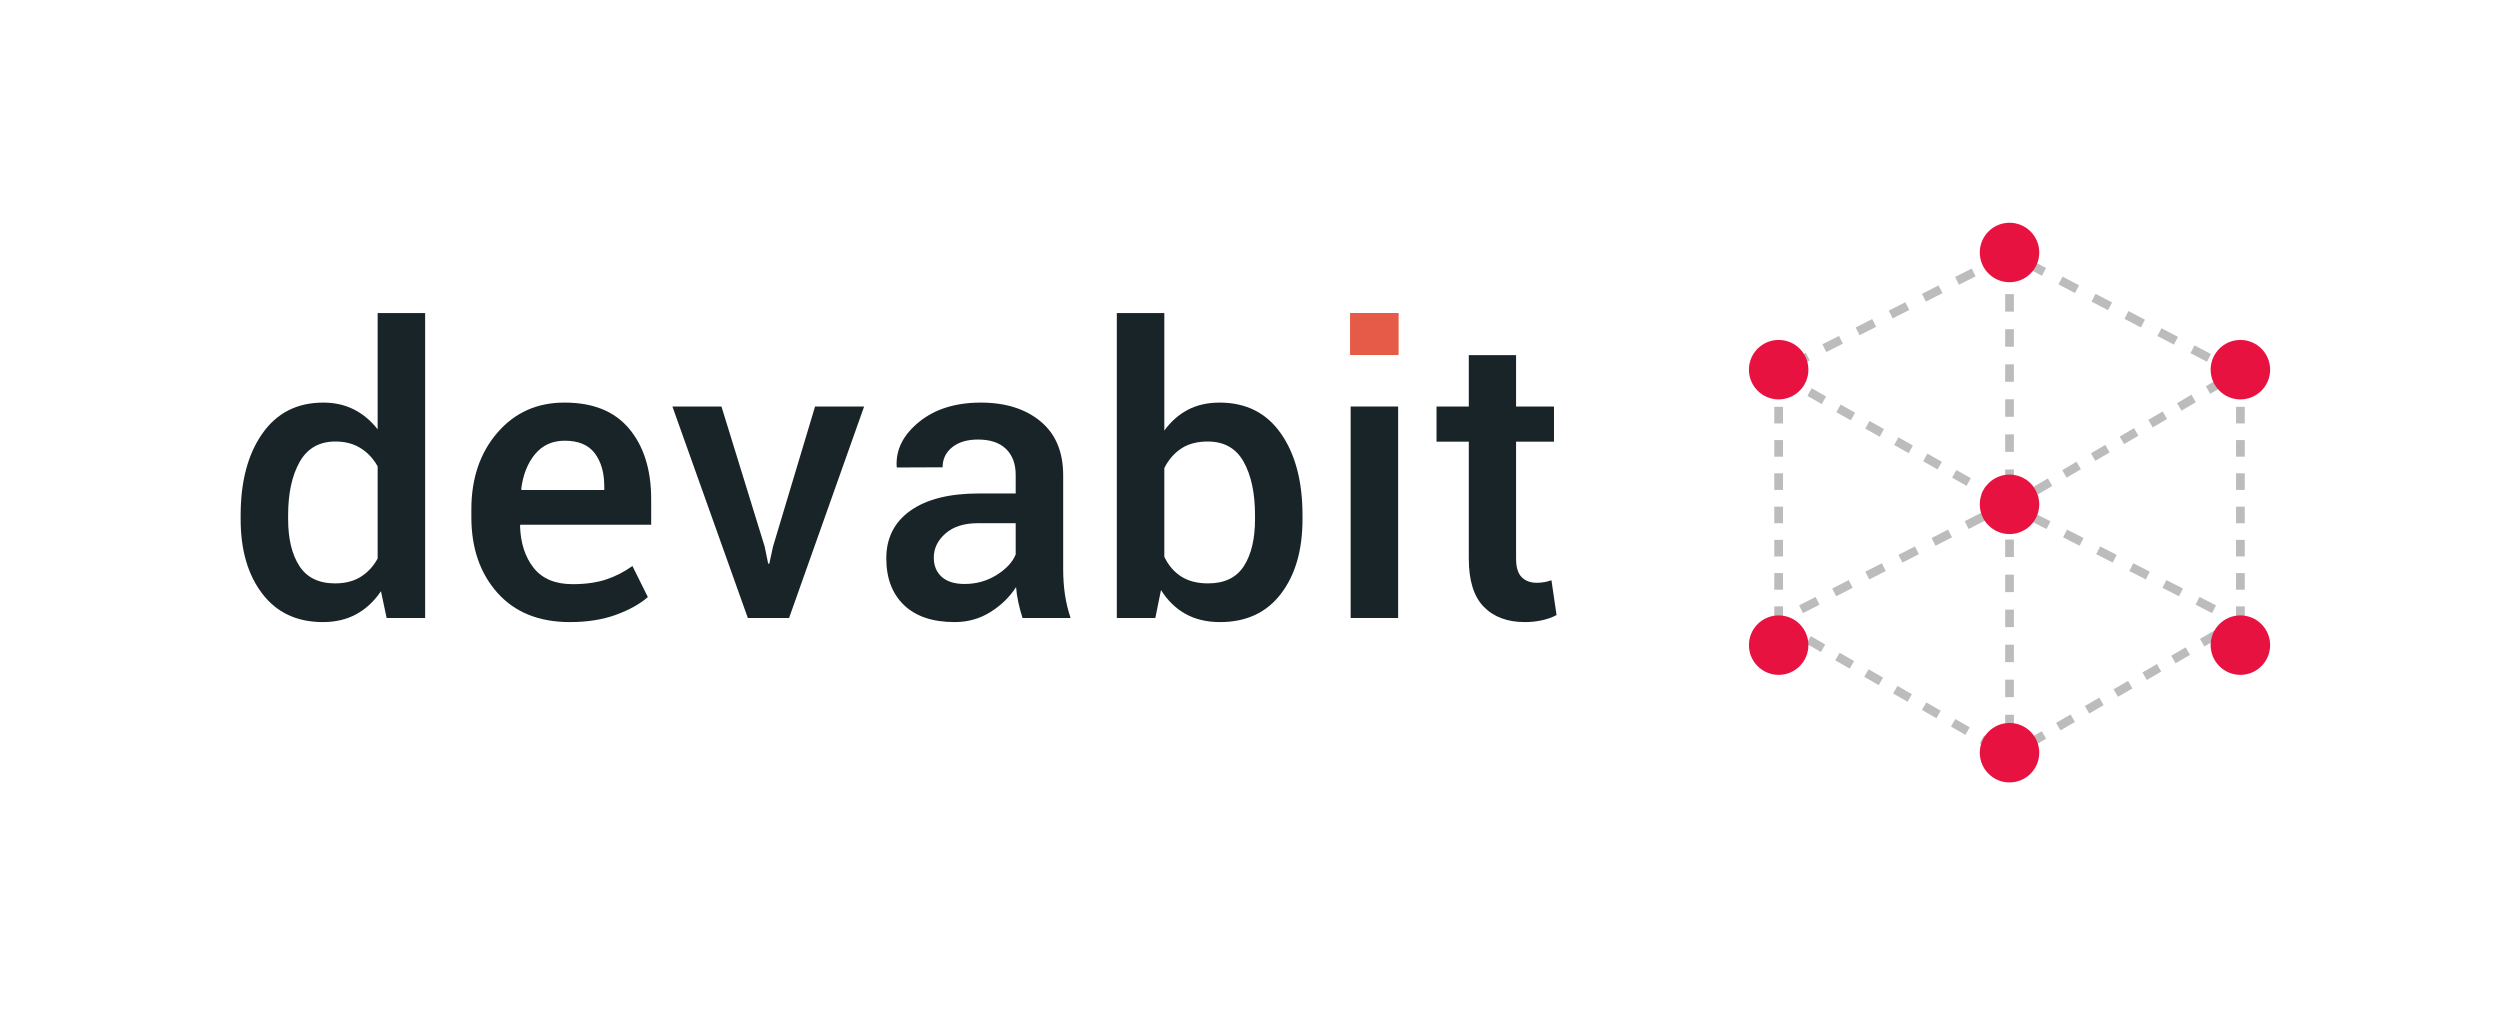 <?xml version="1.0" encoding="UTF-8"?>
<svg width="151px" height="61px" viewBox="0 0 151 61" version="1.1" xmlns="http://www.w3.org/2000/svg" xmlns:xlink="http://www.w3.org/1999/xlink">
    <!-- Generator: sketchtool 46.2 (44496) - http://www.bohemiancoding.com/sketch -->
    <title>9C11C405-3A66-49BB-8030-50042389CF5C</title>
    <desc>Created with sketchtool.</desc>
    <defs>
        <filter x="-1.4%" y="-28.1%" width="102.8%" height="156.2%" filterUnits="objectBoundingBox" id="filter-1">
            <feOffset dx="0" dy="0" in="SourceAlpha" result="shadowOffsetOuter1"></feOffset>
            <feGaussianBlur stdDeviation="7.5" in="shadowOffsetOuter1" result="shadowBlurOuter1"></feGaussianBlur>
            <feColorMatrix values="0 0 0 0 0   0 0 0 0 0   0 0 0 0 0  0 0 0 0.1 0" type="matrix" in="shadowBlurOuter1" result="shadowMatrixOuter1"></feColorMatrix>
            <feMerge>
                <feMergeNode in="shadowMatrixOuter1"></feMergeNode>
                <feMergeNode in="SourceGraphic"></feMergeNode>
            </feMerge>
        </filter>
    </defs>
    <g id="UI_web" stroke="none" stroke-width="1" fill="none" fill-rule="evenodd">
        <g id="Jewelry-case-landing" transform="translate(-724, -10)">
            <g id="Top-menu">
                <g id="Header" filter="url(#filter-1)">
                    <g id="Devabit-logo" transform="translate(738, 23)">
                        <path d="M3.403,18.365 C3.403,19.545 3.63,20.486 4.082,21.186 C4.535,21.886 5.253,22.237 6.237,22.237 C6.842,22.237 7.356,22.107 7.777,21.847 C8.198,21.588 8.543,21.218 8.81,20.738 L8.81,15.166 C8.543,14.694 8.196,14.325 7.771,14.062 C7.346,13.798 6.842,13.667 6.26,13.667 C5.284,13.667 4.564,14.078 4.1,14.9 C3.635,15.722 3.403,16.795 3.403,18.117 L3.403,18.365 Z M0.535,18.117 C0.535,16.079 0.971,14.436 1.845,13.188 C2.718,11.941 3.946,11.317 5.528,11.317 C6.22,11.317 6.841,11.457 7.387,11.737 C7.934,12.016 8.409,12.415 8.81,12.935 L8.81,5.911 L11.678,5.911 L11.678,24.326 L9.353,24.326 L9.01,22.709 C8.601,23.315 8.106,23.778 7.523,24.096 C6.941,24.415 6.268,24.574 5.505,24.574 C3.938,24.574 2.718,24.004 1.845,22.863 C0.971,21.721 0.535,20.222 0.535,18.365 L0.535,18.117 Z" id="Fill-12" fill="#182428"></path>
                        <path d="M20.113,13.619 C19.366,13.619 18.767,13.889 18.319,14.428 C17.87,14.967 17.591,15.669 17.481,16.535 L17.505,16.594 L22.498,16.594 L22.498,16.369 C22.498,15.551 22.307,14.888 21.925,14.38 C21.544,13.873 20.939,13.619 20.113,13.619 M20.421,24.574 C18.555,24.574 17.097,23.986 16.047,22.809 C14.996,21.633 14.47,20.108 14.47,18.235 L14.47,17.763 C14.47,15.89 14.996,14.345 16.047,13.129 C17.097,11.913 18.453,11.309 20.113,11.317 C21.829,11.317 23.128,11.846 24.009,12.905 C24.89,13.963 25.331,15.378 25.331,17.149 L25.331,18.695 L17.433,18.695 L17.41,18.754 C17.441,19.801 17.717,20.651 18.236,21.304 C18.756,21.957 19.539,22.284 20.586,22.284 C21.365,22.284 22.04,22.189 22.61,22 C23.18,21.811 23.71,21.54 24.198,21.186 L25.131,23.063 C24.642,23.488 23.997,23.846 23.194,24.137 C22.391,24.428 21.467,24.574 20.421,24.574" id="Fill-14" fill="#182428"></path>
                        <polygon id="Fill-16" fill="#182428" points="32.184 20.006 32.397 21.044 32.467 21.044 32.692 20.006 35.23 11.553 38.193 11.553 33.66 24.326 31.169 24.326 26.613 11.553 29.576 11.553"></polygon>
                        <path d="M44.255,22.272 C44.971,22.272 45.618,22.091 46.196,21.729 C46.775,21.367 47.158,20.954 47.348,20.489 L47.348,18.601 L45.069,18.601 C44.234,18.601 43.582,18.807 43.109,19.22 C42.637,19.634 42.401,20.12 42.401,20.678 C42.401,21.167 42.561,21.554 42.879,21.841 C43.198,22.128 43.656,22.272 44.255,22.272 L44.255,22.272 Z M47.761,24.326 C47.658,24.003 47.573,23.689 47.507,23.382 C47.44,23.075 47.395,22.768 47.371,22.461 C46.985,23.059 46.47,23.561 45.824,23.966 C45.179,24.371 44.459,24.574 43.664,24.574 C42.334,24.574 41.314,24.231 40.601,23.547 C39.889,22.862 39.532,21.922 39.532,20.726 C39.532,19.49 40.021,18.528 40.996,17.839 C41.972,17.151 43.346,16.806 45.116,16.806 L47.348,16.806 L47.348,15.685 C47.348,15.016 47.152,14.493 46.763,14.115 C46.373,13.737 45.809,13.548 45.069,13.548 C44.416,13.548 43.897,13.704 43.511,14.015 C43.125,14.325 42.933,14.729 42.933,15.225 L40.17,15.236 L40.158,15.166 C40.104,14.158 40.554,13.265 41.51,12.486 C42.466,11.707 43.711,11.317 45.246,11.317 C46.734,11.317 47.934,11.695 48.847,12.45 C49.76,13.206 50.216,14.292 50.216,15.709 L50.216,21.387 C50.216,21.914 50.251,22.419 50.322,22.904 C50.393,23.388 50.507,23.862 50.664,24.326 L47.761,24.326 Z" id="Fill-18" fill="#182428"></path>
                        <path d="M61.803,18.117 C61.803,16.787 61.574,15.713 61.117,14.894 C60.661,14.076 59.938,13.667 58.946,13.667 C58.308,13.667 57.776,13.808 57.346,14.092 C56.917,14.375 56.577,14.768 56.325,15.272 L56.325,20.632 C56.569,21.143 56.907,21.538 57.34,21.818 C57.773,22.097 58.317,22.237 58.969,22.237 C59.961,22.237 60.681,21.888 61.13,21.192 C61.578,20.496 61.803,19.553 61.803,18.365 L61.803,18.117 Z M64.671,18.365 C64.671,20.23 64.237,21.731 63.366,22.868 C62.497,24.006 61.272,24.574 59.69,24.574 C58.887,24.574 58.191,24.409 57.6,24.078 C57.01,23.748 56.518,23.268 56.124,22.638 L55.782,24.326 L53.456,24.326 L53.456,5.911 L56.325,5.911 L56.325,13.006 C56.719,12.463 57.191,12.045 57.741,11.754 C58.292,11.463 58.934,11.317 59.666,11.317 C61.264,11.317 62.497,11.939 63.366,13.182 C64.237,14.426 64.671,16.071 64.671,18.117 L64.671,18.365 Z" id="Fill-20" fill="#182428"></path>
                        <polygon id="Fill-22" fill="#E65B47" points="67.579 8.425 70.447 8.425 70.447 5.911 67.579 5.911"></polygon>
                        <polygon id="Fill-24" fill="#182428" points="67.579 24.326 70.447 24.326 70.447 11.553 67.579 11.553"></polygon>
                        <path d="M77.571,8.449 L77.571,11.553 L79.861,11.553 L79.861,13.678 L77.571,13.678 L77.571,20.738 C77.571,21.265 77.685,21.641 77.914,21.865 C78.142,22.089 78.445,22.201 78.823,22.201 C78.98,22.201 79.133,22.188 79.283,22.16 C79.432,22.133 79.574,22.095 79.708,22.048 L80.015,24.149 C79.771,24.283 79.482,24.387 79.147,24.462 C78.813,24.537 78.465,24.574 78.102,24.574 C77.048,24.574 76.219,24.265 75.618,23.648 C75.015,23.03 74.715,22.06 74.715,20.738 L74.715,13.678 L72.766,13.678 L72.766,11.553 L74.715,11.553 L74.715,8.449 L77.571,8.449 Z" id="Fill-25" fill="#182428"></path>
                        <path d="M107.112,3.709 L107.639,3.709 L107.639,2.652 L107.112,2.652 L107.112,3.709 Z M107.112,5.822 L107.639,5.822 L107.639,4.765 L107.112,4.765 L107.112,5.822 Z M107.112,7.942 L107.639,7.942 L107.639,6.885 L107.112,6.885 L107.112,7.942 Z M107.112,10.061 L107.639,10.061 L107.639,9.005 L107.112,9.005 L107.112,10.061 Z M107.112,12.173 L107.639,12.173 L107.639,11.117 L107.112,11.117 L107.112,12.173 Z M107.112,14.293 L107.639,14.293 L107.639,13.236 L107.112,13.236 L107.112,14.293 Z M107.112,16.412 L107.639,16.412 L107.639,15.356 L107.112,15.356 L107.112,16.412 Z M107.112,18.525 L107.639,18.525 L107.639,17.469 L107.112,17.469 L107.112,18.525 Z M107.112,20.645 L107.639,20.645 L107.639,19.588 L107.112,19.588 L107.112,20.645 Z M107.112,22.764 L107.639,22.764 L107.639,21.708 L107.112,21.708 L107.112,22.764 Z M107.112,24.877 L107.639,24.877 L107.639,23.821 L107.112,23.821 L107.112,24.877 Z M107.112,26.996 L107.639,26.996 L107.639,25.939 L107.112,25.939 L107.112,26.996 Z M107.112,29.109 L107.639,29.109 L107.639,28.052 L107.112,28.052 L107.112,29.109 Z M107.112,31.228 L107.639,31.228 L107.639,30.172 L107.112,30.172 L107.112,31.228 Z M107.112,32.674 L107.639,32.674 L107.639,32.284 L107.112,32.284 L107.112,32.674 Z" id="Fill-26" fill="#BCBCBC"></path>
                        <path d="M106.332,3.181 L106.094,2.712 L106.167,2.673 L106.404,3.141 L106.332,3.181 Z M104.324,4.198 L104.087,3.729 L105.091,3.221 L105.328,3.689 L104.324,4.198 Z M102.324,5.215 L102.086,4.746 L103.09,4.238 L103.328,4.706 L102.324,5.215 Z M100.317,6.231 L100.079,5.763 L101.083,5.254 L101.32,5.723 L100.317,6.231 Z M98.316,7.248 L98.079,6.78 L99.082,6.271 L99.32,6.74 L98.316,7.248 Z M96.31,8.265 L96.071,7.796 L97.075,7.288 L97.312,7.757 L96.31,8.265 Z M94.309,9.282 L94.071,8.813 L95.074,8.305 L95.312,8.773 L94.309,9.282 Z" id="Fill-27" fill="#BCBCBC"></path>
                        <path d="M109.336,3.656 L108.339,3.135 L108.583,2.666 L109.58,3.187 L109.336,3.656 Z M111.33,4.699 L110.333,4.177 L110.577,3.709 L111.574,4.23 L111.33,4.699 Z M113.324,5.736 L112.327,5.214 L112.571,4.745 L113.568,5.267 L113.324,5.736 Z M115.312,6.779 L114.315,6.257 L114.559,5.788 L115.556,6.31 L115.312,6.779 Z M117.305,7.816 L116.309,7.294 L116.553,6.825 L117.55,7.347 L117.305,7.816 Z M119.299,8.852 L118.302,8.33 L118.547,7.862 L119.543,8.384 L119.299,8.852 Z" id="Fill-28" fill="#BCBCBC"></path>
                        <path d="M119.497,10.787 L119.233,10.331 L120.098,9.823 L120.362,10.279 L119.497,10.787 Z M117.761,11.804 L117.497,11.349 L118.361,10.84 L118.626,11.296 L117.761,11.804 Z M116.024,12.814 L115.76,12.359 L116.625,11.85 L116.89,12.306 L116.024,12.814 Z M114.294,13.825 L114.03,13.369 L114.895,12.86 L115.159,13.316 L114.294,13.825 Z M112.558,14.834 L112.294,14.379 L113.159,13.87 L113.423,14.326 L112.558,14.834 Z M110.821,15.851 L110.558,15.396 L111.422,14.888 L111.686,15.343 L110.821,15.851 Z M109.092,16.862 L108.827,16.406 L109.692,15.897 L109.957,16.353 L109.092,16.862 Z" id="Fill-29" fill="#BCBCBC"></path>
                        <path d="M94.289,10.417 L94.058,10.285 L94.315,9.823 L94.546,9.955 L94.289,10.417 Z M96.038,11.408 L95.167,10.912 L95.425,10.45 L96.296,10.945 L96.038,11.408 Z M97.788,12.391 L96.917,11.896 L97.174,11.434 L98.046,11.929 L97.788,12.391 Z M99.531,13.382 L98.66,12.886 L98.917,12.424 L99.789,12.919 L99.531,13.382 Z M101.281,14.372 L100.409,13.877 L100.667,13.415 L101.538,13.91 L101.281,14.372 Z M103.03,15.356 L102.159,14.861 L102.417,14.398 L103.288,14.894 L103.03,15.356 Z M104.78,16.346 L103.908,15.851 L104.166,15.389 L105.038,15.884 L104.78,16.346 Z M106.53,17.336 L105.658,16.841 L105.916,16.379 L106.787,16.875 L106.53,17.336 Z" id="Fill-30" fill="#BCBCBC"></path>
                        <path d="M121.056,10.569 L121.584,10.569 L121.584,9.566 L121.056,9.566 L121.056,10.569 Z M121.056,12.576 L121.584,12.576 L121.584,11.573 L121.056,11.573 L121.056,12.576 Z M121.056,14.584 L121.584,14.584 L121.584,13.58 L121.056,13.58 L121.056,14.584 Z M121.056,16.59 L121.584,16.59 L121.584,15.587 L121.056,15.587 L121.056,16.59 Z M121.056,18.604 L121.584,18.604 L121.584,17.601 L121.056,17.601 L121.056,18.604 Z M121.056,20.611 L121.584,20.611 L121.584,19.608 L121.056,19.608 L121.056,20.611 Z M121.056,22.619 L121.584,22.619 L121.584,21.615 L121.056,21.615 L121.056,22.619 Z M121.056,24.626 L121.584,24.626 L121.584,23.623 L121.056,23.623 L121.056,24.626 Z M121.056,26.204 L121.584,26.204 L121.584,25.63 L121.056,25.63 L121.056,26.204 Z" id="Fill-31" fill="#BCBCBC"></path>
                        <path d="M93.166,10.569 L93.694,10.569 L93.694,9.566 L93.166,9.566 L93.166,10.569 Z M93.166,12.576 L93.694,12.576 L93.694,11.573 L93.166,11.573 L93.166,12.576 Z M93.166,14.584 L93.694,14.584 L93.694,13.58 L93.166,13.58 L93.166,14.584 Z M93.166,16.59 L93.694,16.59 L93.694,15.587 L93.166,15.587 L93.166,16.59 Z M93.166,18.604 L93.694,18.604 L93.694,17.601 L93.166,17.601 L93.166,18.604 Z M93.166,20.611 L93.694,20.611 L93.694,19.608 L93.166,19.608 L93.166,20.611 Z M93.166,22.619 L93.694,22.619 L93.694,21.615 L93.166,21.615 L93.166,22.619 Z M93.166,24.626 L93.694,24.626 L93.694,23.623 L93.166,23.623 L93.166,24.626 Z M93.166,26.204 L93.694,26.204 L93.694,25.63 L93.166,25.63 L93.166,26.204 Z" id="Fill-32" fill="#BCBCBC"></path>
                        <path d="M104.905,18.954 L104.668,18.479 L105.665,17.97 L105.902,18.439 L104.905,18.954 Z M102.905,19.964 L102.667,19.496 L103.664,18.987 L103.902,19.456 L102.905,19.964 Z M100.904,20.981 L100.667,20.512 L101.664,20.004 L101.901,20.473 L100.904,20.981 Z M98.904,21.998 L98.666,21.529 L99.663,21.02 L99.901,21.49 L98.904,21.998 Z M96.903,23.015 L96.666,22.546 L97.663,22.037 L97.9,22.506 L96.903,23.015 Z M94.903,24.032 L94.665,23.562 L95.662,23.054 L95.899,23.523 L94.903,24.032 Z" id="Fill-33" fill="#BCBCBC"></path>
                        <path d="M109.607,18.954 L108.61,18.446 L108.848,17.977 L109.845,18.485 L109.607,18.954 Z M111.608,19.964 L110.611,19.456 L110.848,18.987 L111.845,19.496 L111.608,19.964 Z M113.608,20.981 L112.611,20.473 L112.849,20.004 L113.846,20.512 L113.608,20.981 Z M115.609,21.998 L114.612,21.49 L114.849,21.02 L115.846,21.529 L115.609,21.998 Z M117.609,23.015 L116.613,22.506 L116.85,22.037 L117.847,22.546 L117.609,23.015 Z M119.61,24.032 L118.613,23.523 L118.851,23.054 L119.847,23.562 L119.61,24.032 Z" id="Fill-34" fill="#BCBCBC"></path>
                        <path d="M119.141,26.046 L118.877,25.59 L119.748,25.081 L120.012,25.538 L119.141,26.046 Z M117.405,27.062 L117.14,26.607 L118.012,26.099 L118.276,26.553 L117.405,27.062 Z M115.668,28.073 L115.404,27.616 L116.276,27.108 L116.539,27.564 L115.668,28.073 Z M113.925,29.088 L113.661,28.634 L114.533,28.125 L114.796,28.581 L113.925,29.088 Z M112.189,30.099 L111.924,29.643 L112.796,29.136 L113.06,29.59 L112.189,30.099 Z M110.453,31.116 L110.188,30.66 L111.06,30.151 L111.324,30.608 L110.453,31.116 Z M108.715,32.127 L108.452,31.671 L109.323,31.163 L109.587,31.617 L108.715,32.127 Z" id="Fill-35" fill="#BCBCBC"></path>
                        <path d="M94.237,25.385 L94.072,25.292 L94.335,24.837 L94.501,24.929 L94.237,25.385 Z M95.98,26.382 L95.108,25.88 L95.373,25.425 L96.243,25.926 L95.98,26.382 Z M97.722,27.385 L96.85,26.884 L97.115,26.428 L97.987,26.93 L97.722,27.385 Z M99.472,28.382 L98.6,27.881 L98.865,27.425 L99.737,27.927 L99.472,28.382 Z M101.216,29.386 L100.344,28.884 L100.608,28.428 L101.478,28.93 L101.216,29.386 Z M102.959,30.383 L102.087,29.881 L102.35,29.426 L103.222,29.927 L102.959,30.383 Z M104.709,31.386 L103.837,30.885 L104.1,30.429 L104.972,30.931 L104.709,31.386 Z M106.451,32.384 L105.579,31.882 L105.843,31.426 L106.716,31.928 L106.451,32.384 Z" id="Fill-36" fill="#BCBCBC"></path>
                        <path d="M121.32,24.17 C122.311,24.17 123.115,24.974 123.115,25.966 C123.115,26.958 122.311,27.762 121.32,27.762 C120.329,27.762 119.523,26.958 119.523,25.966 C119.523,24.974 120.329,24.17 121.32,24.17" id="Fill-37" fill="#E81241"></path>
                        <path d="M93.431,24.17 C94.422,24.17 95.227,24.974 95.227,25.966 C95.227,26.958 94.422,27.762 93.431,27.762 C92.439,27.762 91.635,26.958 91.635,25.966 C91.635,24.974 92.439,24.17 93.431,24.17" id="Fill-38" fill="#E81241"></path>
                        <path d="M107.375,15.666 C108.367,15.666 109.171,16.47 109.171,17.462 C109.171,18.454 108.367,19.258 107.375,19.258 C106.383,19.258 105.579,18.454 105.579,17.462 C105.579,16.47 106.383,15.666 107.375,15.666" id="Fill-39" fill="#E81241"></path>
                        <path d="M107.375,0.454 C108.367,0.454 109.171,1.258 109.171,2.25 C109.171,3.242 108.367,4.046 107.375,4.046 C106.383,4.046 105.579,3.242 105.579,2.25 C105.579,1.258 106.383,0.454 107.375,0.454" id="Fill-40" fill="#E81241"></path>
                        <path d="M107.375,30.667 C108.367,30.667 109.171,31.471 109.171,32.463 C109.171,33.455 108.367,34.259 107.375,34.259 C106.383,34.259 105.579,33.455 105.579,32.463 C105.579,31.471 106.383,30.667 107.375,30.667" id="Fill-41" fill="#E81241"></path>
                        <path d="M93.431,7.532 C94.422,7.532 95.227,8.336 95.227,9.328 C95.227,10.32 94.422,11.124 93.431,11.124 C92.439,11.124 91.635,10.32 91.635,9.328 C91.635,8.336 92.439,7.532 93.431,7.532" id="Fill-42" fill="#E81241"></path>
                        <path d="M121.32,7.532 C122.311,7.532 123.115,8.336 123.115,9.328 C123.115,10.32 122.311,11.124 121.32,11.124 C120.329,11.124 119.523,10.32 119.523,9.328 C119.523,8.336 120.329,7.532 121.32,7.532" id="Fill-43" fill="#E81241"></path>
                        <polygon id="Fill-62" fill="#E65B47" points="67.579 8.425 70.447 8.425 70.447 5.911 67.579 5.911"></polygon>
                        <polygon id="Fill-64" fill="#E65B47" points="67.579 8.425 70.447 8.425 70.447 5.911 67.579 5.911"></polygon>
                        <polygon id="Fill-65" fill="#E65B47" points="67.579 8.425 70.447 8.425 70.447 5.911 67.579 5.911"></polygon>
                        <polygon id="Fill-66" fill="#E65B47" points="67.579 8.425 70.447 8.425 70.447 5.911 67.579 5.911"></polygon>
                        <polygon id="Fill-70" fill="#E65B47" points="67.579 8.425 70.447 8.425 70.447 5.911 67.579 5.911"></polygon>
                        <polygon id="Fill-71" fill="#E65B47" points="67.579 8.425 70.447 8.425 70.447 5.911 67.579 5.911"></polygon>
                    </g>
                </g>
            </g>
        </g>
    </g>
</svg>